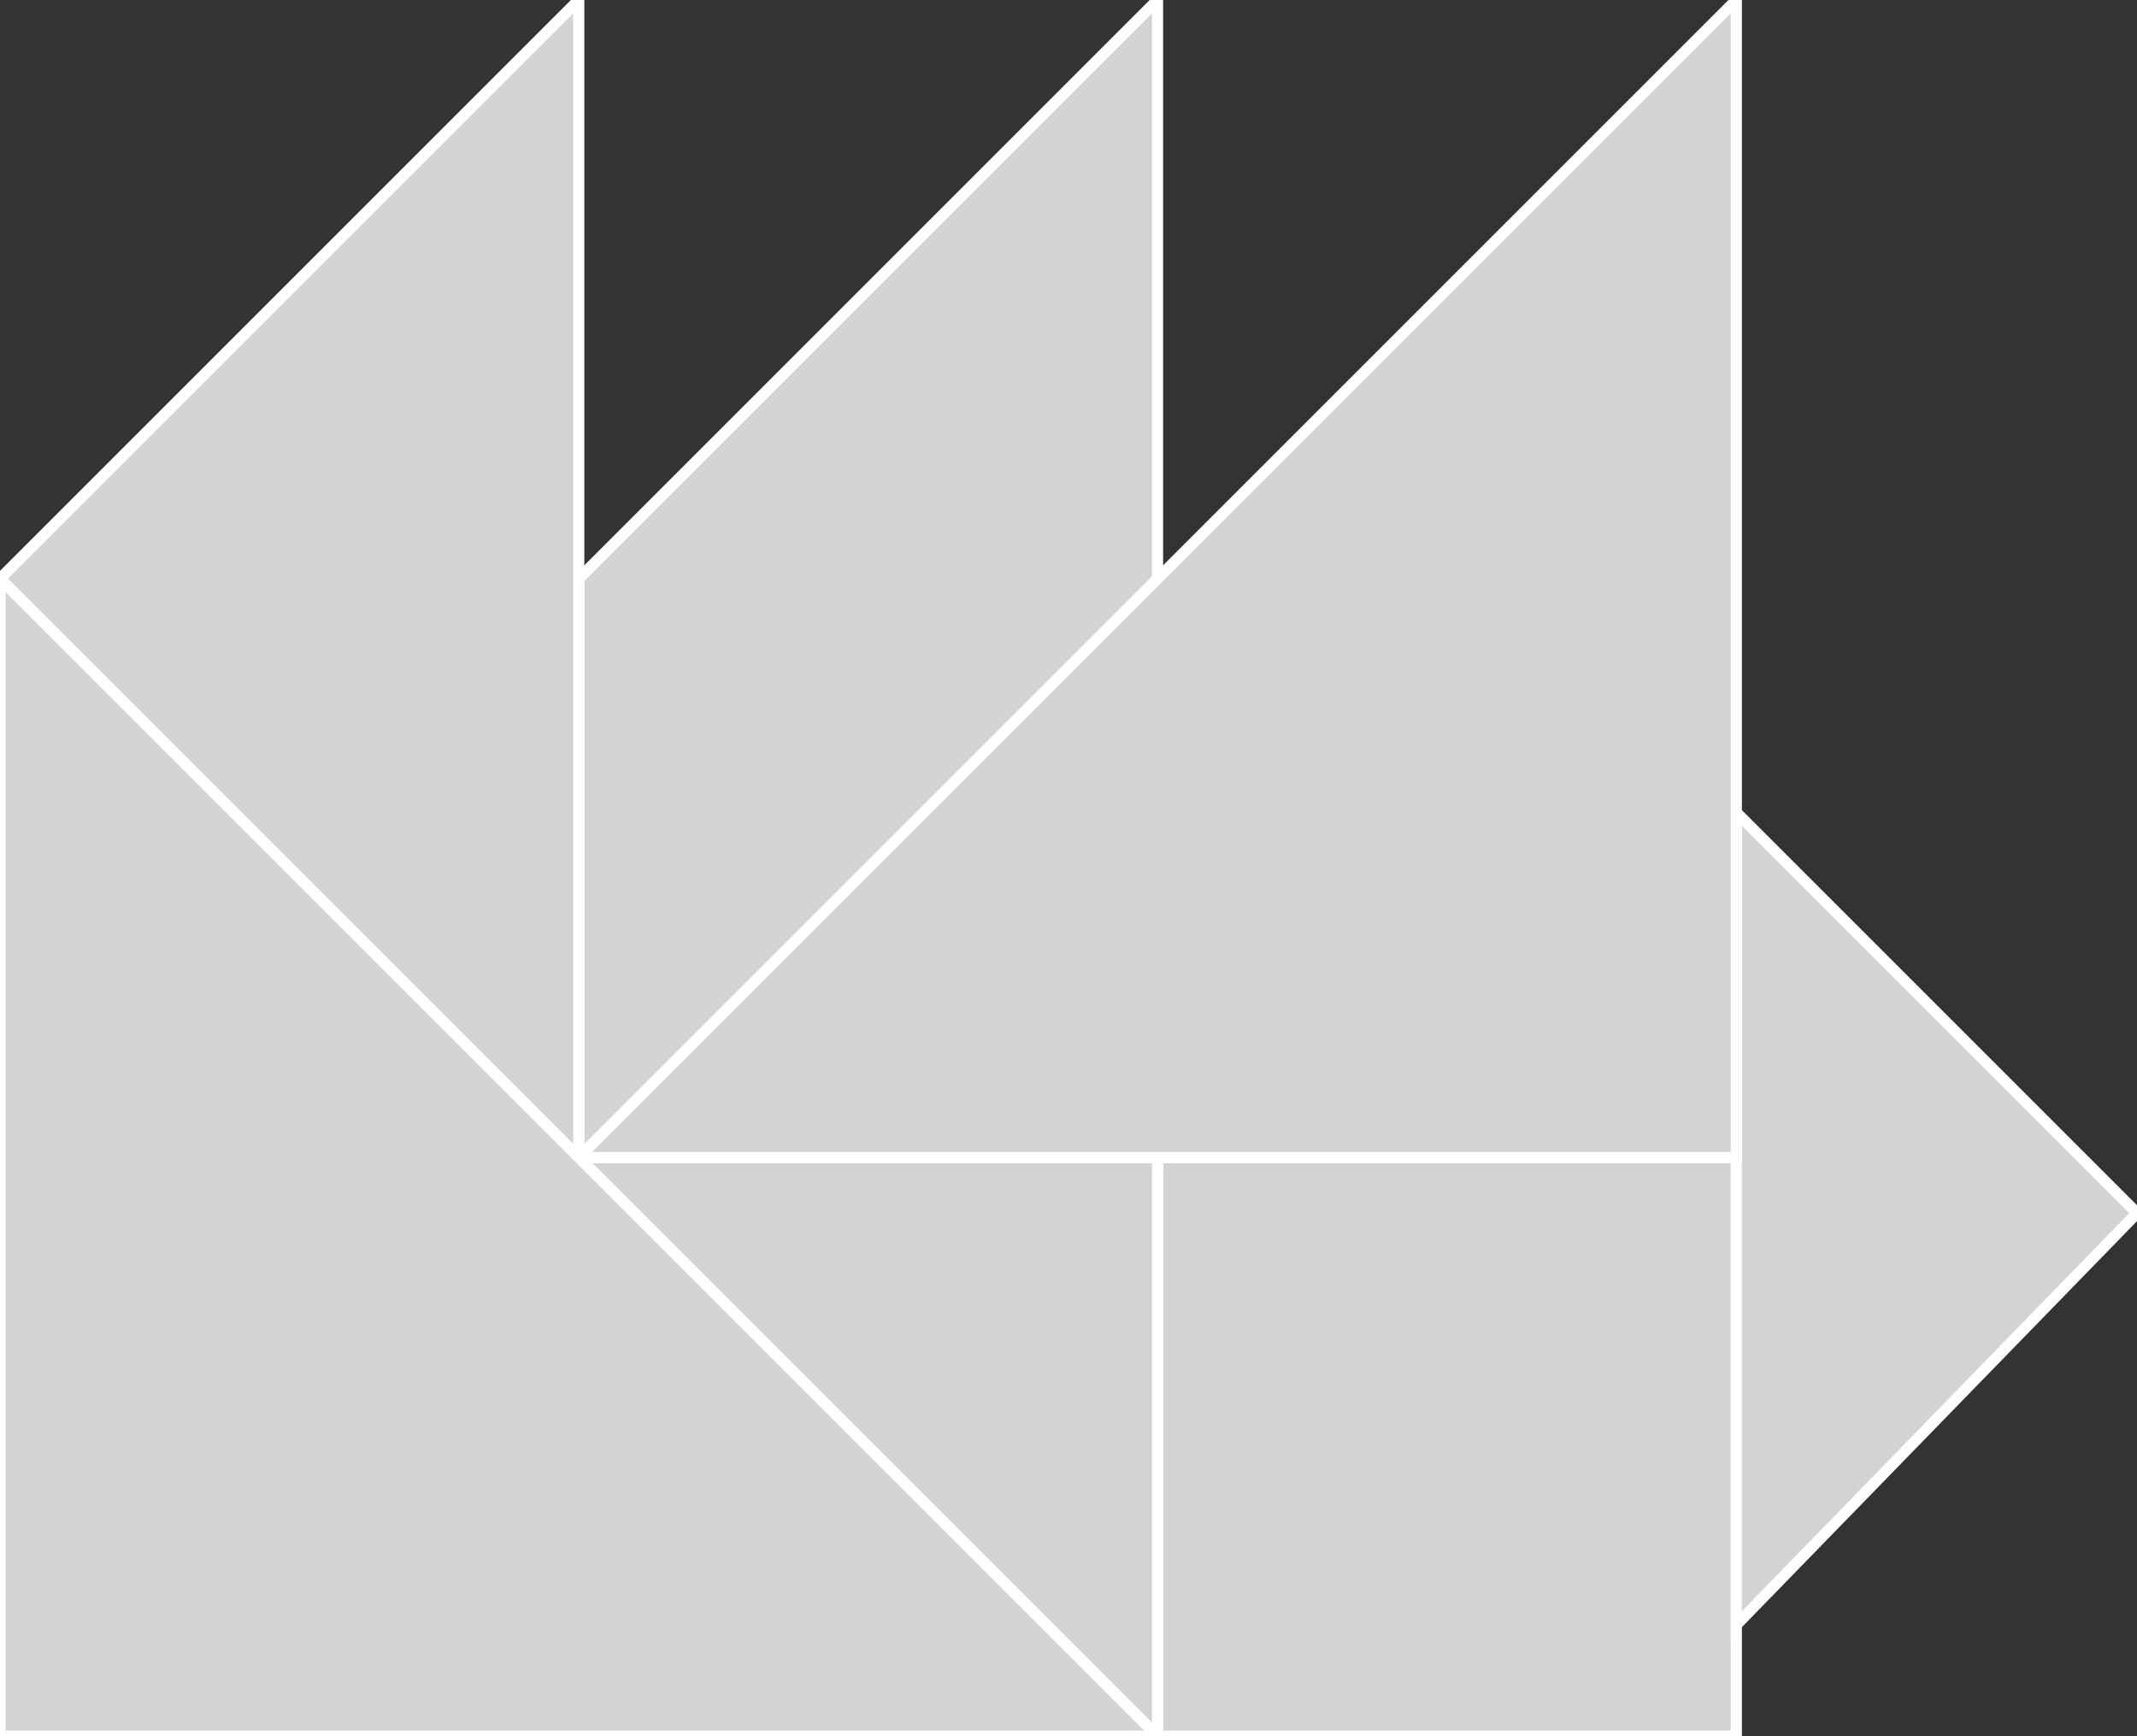 <?xml version="1.0" encoding="utf-8"?>
<svg baseProfile="full" height="100%" version="1.1" viewBox="0 0 192.0 156.0" width="100%" xmlns="http://www.w3.org/2000/svg" xmlns:ev="http://www.w3.org/2001/xml-events" xmlns:xlink="http://www.w3.org/1999/xlink"><rect x="0" y="0" width="192.0" height="156.0" fill="#333333" stroke="none"/><defs/><polygon fill="lightgray" id="1" points="156.0,104.0 156.0,156.0 104.0,156.0 104.0,104.0" stroke="white" strokewidth="1"/><polygon fill="lightgray" id="2" points="104.0,52.0 104.0,0.0 52.0,52.0 52.0,104.0" stroke="white" strokewidth="1"/><polygon fill="lightgray" id="3" points="156.0,146.0 192.0,109.0 156.0,73.0" stroke="white" strokewidth="1"/><polygon fill="lightgray" id="4" points="104.0,156.0 104.0,104.0 52.0,104.0" stroke="white" strokewidth="1"/><polygon fill="lightgray" id="5" points="52.0,104.0 0.0,52.0 52.0,0.0" stroke="white" strokewidth="1"/><polygon fill="lightgray" id="6" points="156.0,104.0 52.0,104.0 156.0,0.0" stroke="white" strokewidth="1"/><polygon fill="lightgray" id="7" points="0.0,156.0 104.0,156.0 0.0,52.0" stroke="white" strokewidth="1"/></svg>